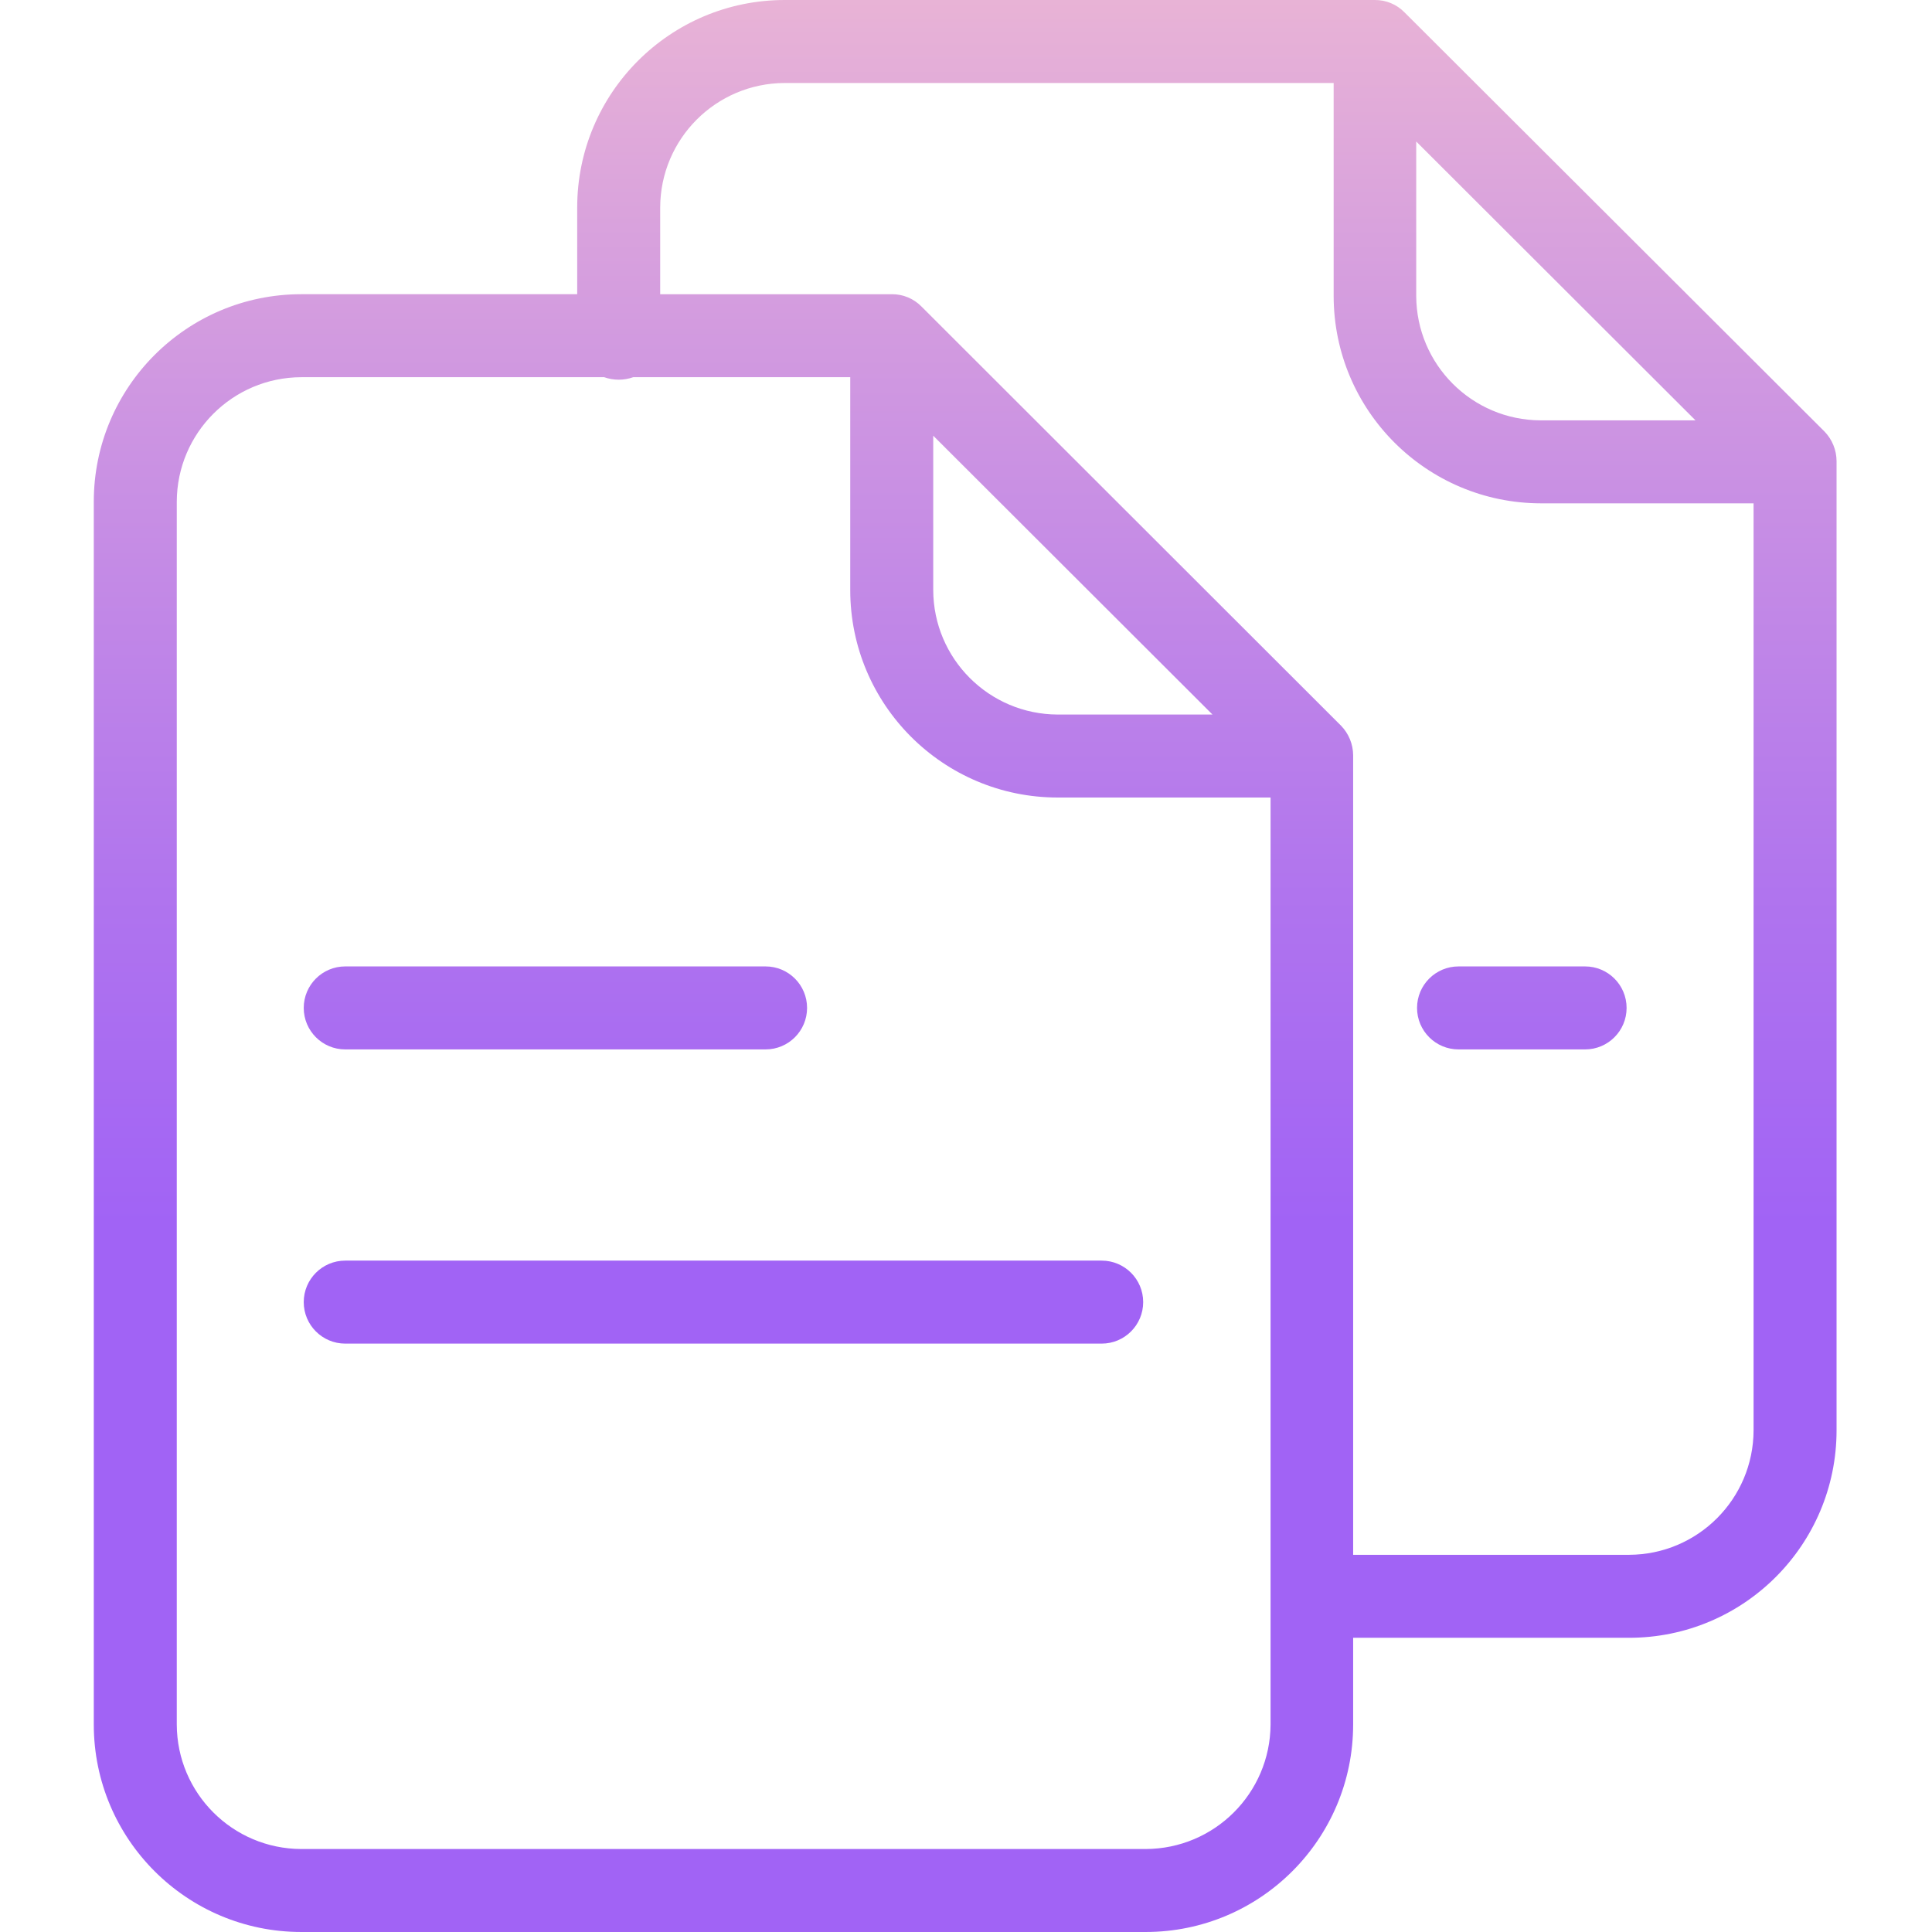 <svg height="465pt" viewBox="-22 0 465 465.601" width="465pt" xmlns="http://www.w3.org/2000/svg" xmlns:xlink="http://www.w3.org/1999/xlink"><linearGradient id="a"><stop offset=".322" stop-color="#a163f5"/><stop offset=".466" stop-color="#b074ee"/><stop offset=".752" stop-color="#d8a1dd"/><stop offset=".898" stop-color="#efbad3"/></linearGradient><linearGradient id="b" gradientTransform="matrix(1 0 0 -1 -45.7 490.801)" gradientUnits="userSpaceOnUse" x1="256" x2="256" xlink:href="#a" y1="17.518" y2="570.222"/><linearGradient id="c" gradientTransform="matrix(1 0 0 -1 -45.7 490.801)" gradientUnits="userSpaceOnUse" x1="157.25" x2="157.25" xlink:href="#a" y1="17.518" y2="570.222"/><linearGradient id="d" gradientTransform="matrix(1 0 0 -1 -45.7 490.801)" gradientUnits="userSpaceOnUse" x1="197.75" x2="197.75" xlink:href="#a" y1="17.518" y2="570.222"/><linearGradient id="e" gradientTransform="matrix(1 0 0 -1 -45.7 490.801)" gradientUnits="userSpaceOnUse" x1="390.15" x2="390.15" xlink:href="#a" y1="17.518" y2="570.222"/><path d="m316.301 3.102-.102-.102c-1.887-1.945-4.488-3.027-7.199-3h-142.199c-27.609.012-49.992 22.391-50 50v20.902h-66.5c-27.609.008-49.992 22.387-50 50v294.699c.008 27.609 22.391 49.988 50 50h203.5c27.609-.012 49.988-22.391 50-50v-20.902h66.5c27.609-.008 49.988-22.387 50-50v-233.598c-.02-2.652-1.059-5.195-2.902-7.102zm2.699 31 67.301 67.199h-37.301c-16.547-.047-29.953-13.453-30-30zm-65.199 411.5h-203.5c-16.551-.051-29.953-13.453-30-30v-294.699c.047-16.551 13.449-29.953 30-30h73c2.266.797 4.734.797 7 0h52.301v51.297c.008 27.613 22.387 49.992 50 50h51.297v223.402c-.094 16.566-13.531 29.957-30.098 30zm16.098-273.402h-37.297c-16.551-.047-29.953-13.449-30-30v-37.199zm100.402 202.5h-66.5v-192.699c-.02-2.652-1.059-5.191-2.902-7.098l-101-100.902-.098-.098c-1.887-1.945-4.492-3.031-7.199-3h-55.801v-20.902c.047-16.547 13.449-29.949 30-30h132.301v51.301c.008 27.609 22.387 49.988 50 50h51.199v223.398c-.047 16.551-13.453 29.953-30 30zm0 0" fill="url(#b)"/><path d="m60.898 252.902h101.301c5.523 0 10-4.48 10-10 0-5.523-4.477-10-10-10h-101.301c-5.52 0-10 4.477-10 10 0 5.52 4.48 10 10 10zm0 0" fill="url(#c)"/><path d="m243.199 303.801h-182.301c-5.52 0-10 4.477-10 10 0 5.523 4.48 10 10 10h182.301c5.523 0 10-4.477 10-10 0-5.523-4.477-10-10-10zm0 0" fill="url(#d)"/><path d="m243.199 374.699h-182.301c-5.52 0-10 4.48-10 10 0 5.523 4.48 10 10 10h182.301c5.523 0 10-4.477 10-10 0-5.52-4.477-10-10-10zm0 0" fill="url(#d)"/><g fill="url(#e)"><path d="m359.699 232.902h-30.5c-5.523 0-10 4.477-10 10 0 5.52 4.477 10 10 10h30.5c5.523 0 10-4.48 10-10 0-5.523-4.477-10-10-10zm0 0"/><path d="m359.699 303.801h-30.5c-5.523 0-10 4.477-10 10 0 5.523 4.477 10 10 10h30.5c5.523 0 10-4.477 10-10 0-5.523-4.477-10-10-10zm0 0"/></g></svg>